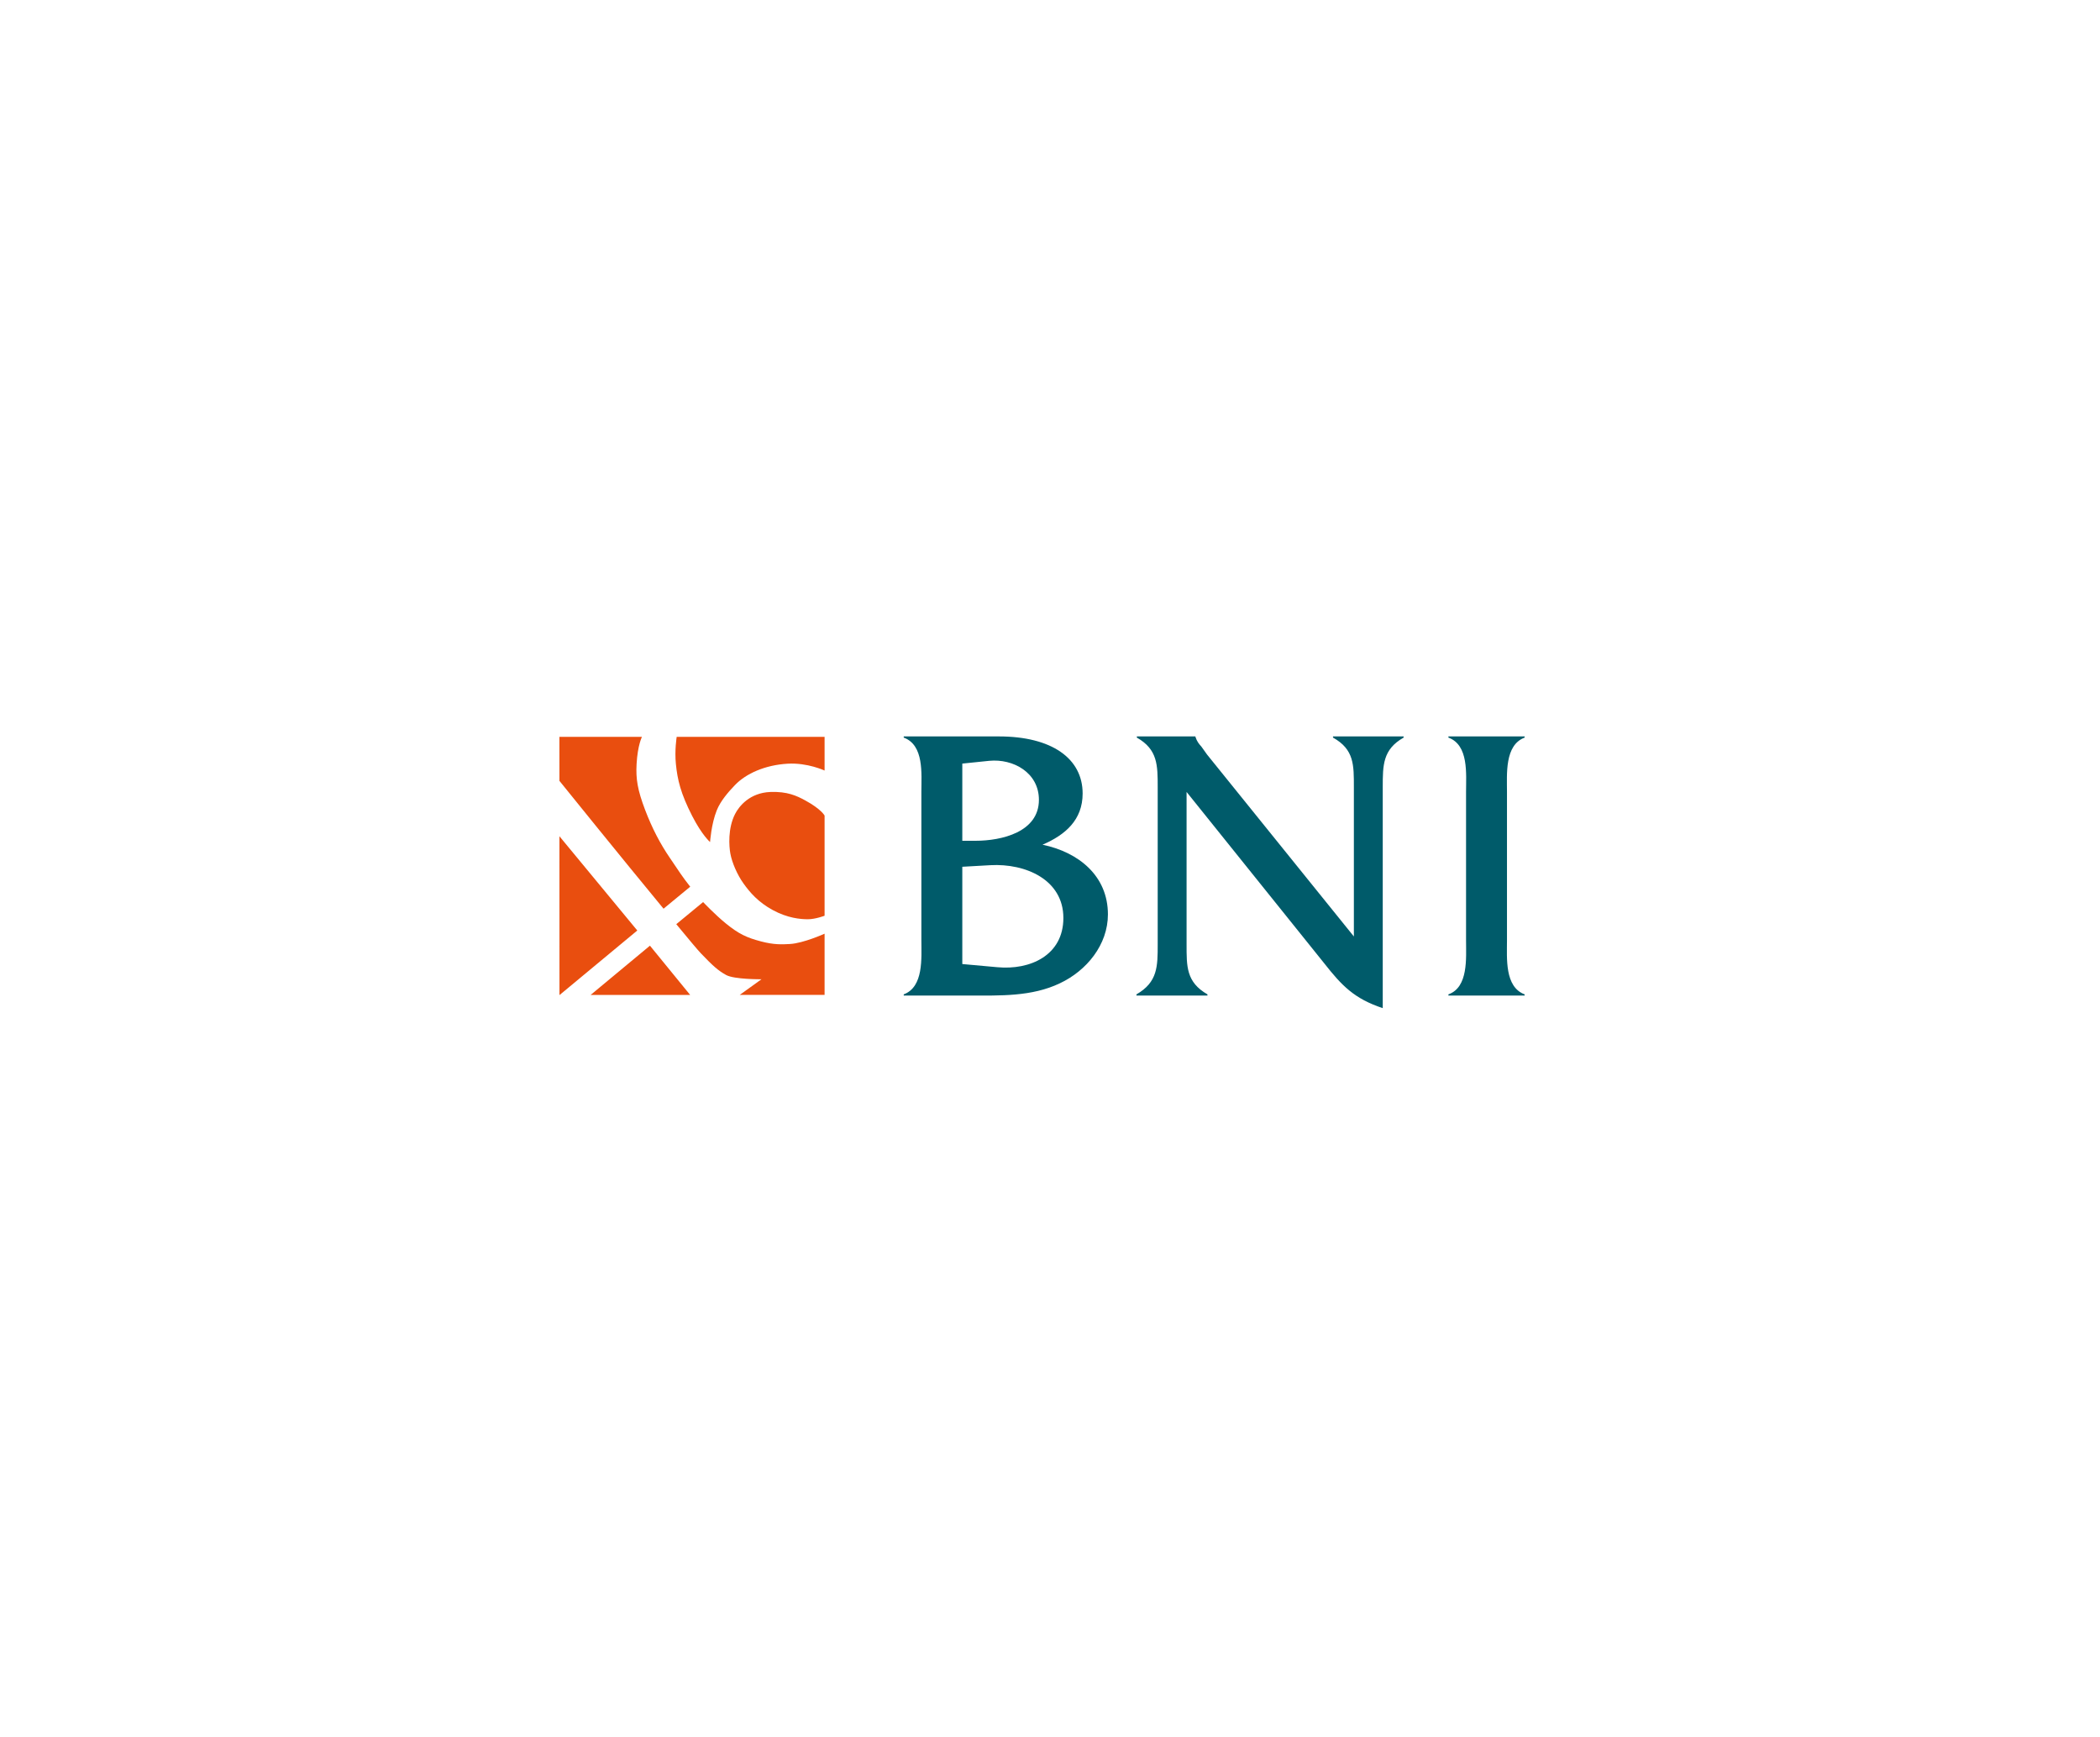 <svg width="133" height="110" viewBox="0 0 133 110" fill="none" xmlns="http://www.w3.org/2000/svg">
<g filter="url(#filter0_d_243_742)">
<rect x="29" y="21" width="75" height="53" rx="5.761" fill="white"/>
<path fill-rule="evenodd" clip-rule="evenodd" d="M41.163 52.473L43.709 55.592H37.407L41.163 52.473ZM40.362 51.512L35.433 55.603L35.431 45.542L40.362 51.512ZM52.224 41.38C52.224 41.38 51.141 40.873 49.884 40.947C48.447 41.031 47.245 41.576 46.553 42.296C46.118 42.748 45.638 43.299 45.396 43.898C45.046 44.765 44.971 45.909 44.971 45.909C44.971 45.909 44.468 45.487 43.838 44.257C43.106 42.827 42.906 41.96 42.807 40.972C42.718 40.104 42.857 39.246 42.857 39.246H52.224V41.38ZM52.224 44.233V50.577C52.224 50.577 51.641 50.799 51.166 50.799C50.691 50.799 49.883 50.729 48.943 50.218C48.011 49.711 47.494 49.098 47.094 48.542C46.688 47.977 46.353 47.194 46.254 46.629C46.173 46.178 46.087 45.051 46.553 44.135C46.806 43.638 47.486 42.787 48.793 42.738C49.859 42.698 50.45 42.975 50.992 43.269C52.022 43.83 52.224 44.233 52.224 44.233ZM42.024 50.131L43.714 48.738C43.175 48.057 43.033 47.801 42.431 46.922C41.815 46.023 41.299 45.034 40.857 43.873C40.379 42.616 40.264 41.91 40.317 40.972C40.383 39.777 40.657 39.246 40.657 39.246H35.429L35.431 42.034C35.431 42.034 39.434 46.996 42.024 50.131ZM46.852 55.589H52.224V51.714C52.224 51.714 50.891 52.319 50.025 52.367C49.51 52.397 49.009 52.417 48.202 52.204C47.304 51.968 46.794 51.738 45.962 51.059C45.294 50.515 44.53 49.711 44.53 49.711L42.831 51.112C43.619 52.067 44.201 52.761 44.38 52.948C45.146 53.749 45.471 54.044 45.987 54.33C46.503 54.616 48.227 54.6 48.227 54.6L46.852 55.589Z" fill="#E94E0F"/>
<path fill-rule="evenodd" clip-rule="evenodd" d="M92.85 52.139C92.85 53.262 93.004 55.108 91.733 55.557V55.632H96.56V55.557C95.289 55.083 95.442 53.262 95.442 52.139V42.736C95.442 41.613 95.289 39.767 96.56 39.294V39.219H91.733V39.294C93.028 39.767 92.85 41.588 92.85 42.736V52.139ZM75.15 42.736L83.865 53.586C84.982 55.008 85.77 55.831 87.574 56.429V42.436C87.574 41.04 87.574 40.042 88.896 39.294V39.219H84.424V39.294C85.77 40.042 85.745 41.04 85.745 42.436V51.89L76.446 40.366L76.09 39.867C75.913 39.668 75.811 39.543 75.71 39.244V39.219H72V39.294C73.321 40.042 73.321 41.04 73.321 42.436V52.389C73.321 53.786 73.321 54.783 71.975 55.557V55.632H76.472V55.557C75.125 54.783 75.15 53.786 75.15 52.389V42.736ZM60.946 45.829V40.94L62.647 40.765C64.172 40.615 65.798 41.514 65.798 43.235C65.798 45.28 63.435 45.829 61.784 45.829H60.946ZM60.946 53.636V47.475L62.724 47.375C64.96 47.251 67.347 48.298 67.347 50.718C67.347 53.087 65.239 54.035 63.156 53.836L60.946 53.636ZM58.354 52.114C58.354 53.262 58.507 55.083 57.236 55.557V55.632H61.428C63.333 55.632 65.341 55.707 67.119 54.858C68.821 54.06 70.168 52.414 70.168 50.493C70.168 48.049 68.313 46.552 66.026 46.078C67.475 45.454 68.567 44.507 68.567 42.835C68.567 40.615 66.611 39.219 63.258 39.219H57.236V39.294C58.532 39.767 58.354 41.588 58.354 42.711V52.114Z" fill="#005B6A"/>
<rect x="26" y="18" width="81" height="59" rx="9" stroke="white" stroke-opacity="0.2" stroke-width="6" shape-rendering="crispEdges"/>
</g>
<defs>
<filter id="filter0_d_243_742" x="0.727" y="0.152" width="131.545" height="109.545" filterUnits="userSpaceOnUse" color-interpolation-filters="sRGB">
<feFlood flood-opacity="0" result="BackgroundImageFix"/>
<feColorMatrix in="SourceAlpha" type="matrix" values="0 0 0 0 0 0 0 0 0 0 0 0 0 0 0 0 0 0 127 0" result="hardAlpha"/>
<feOffset dy="7.424"/>
<feGaussianBlur stdDeviation="11.136"/>
<feComposite in2="hardAlpha" operator="out"/>
<feColorMatrix type="matrix" values="0 0 0 0 0.796 0 0 0 0 0.295 0 0 0 0 0.355 0 0 0 0.3 0"/>
<feBlend mode="normal" in2="BackgroundImageFix" result="effect1_dropShadow_243_742"/>
<feBlend mode="normal" in="SourceGraphic" in2="effect1_dropShadow_243_742" result="shape"/>
</filter>
</defs>
</svg>
